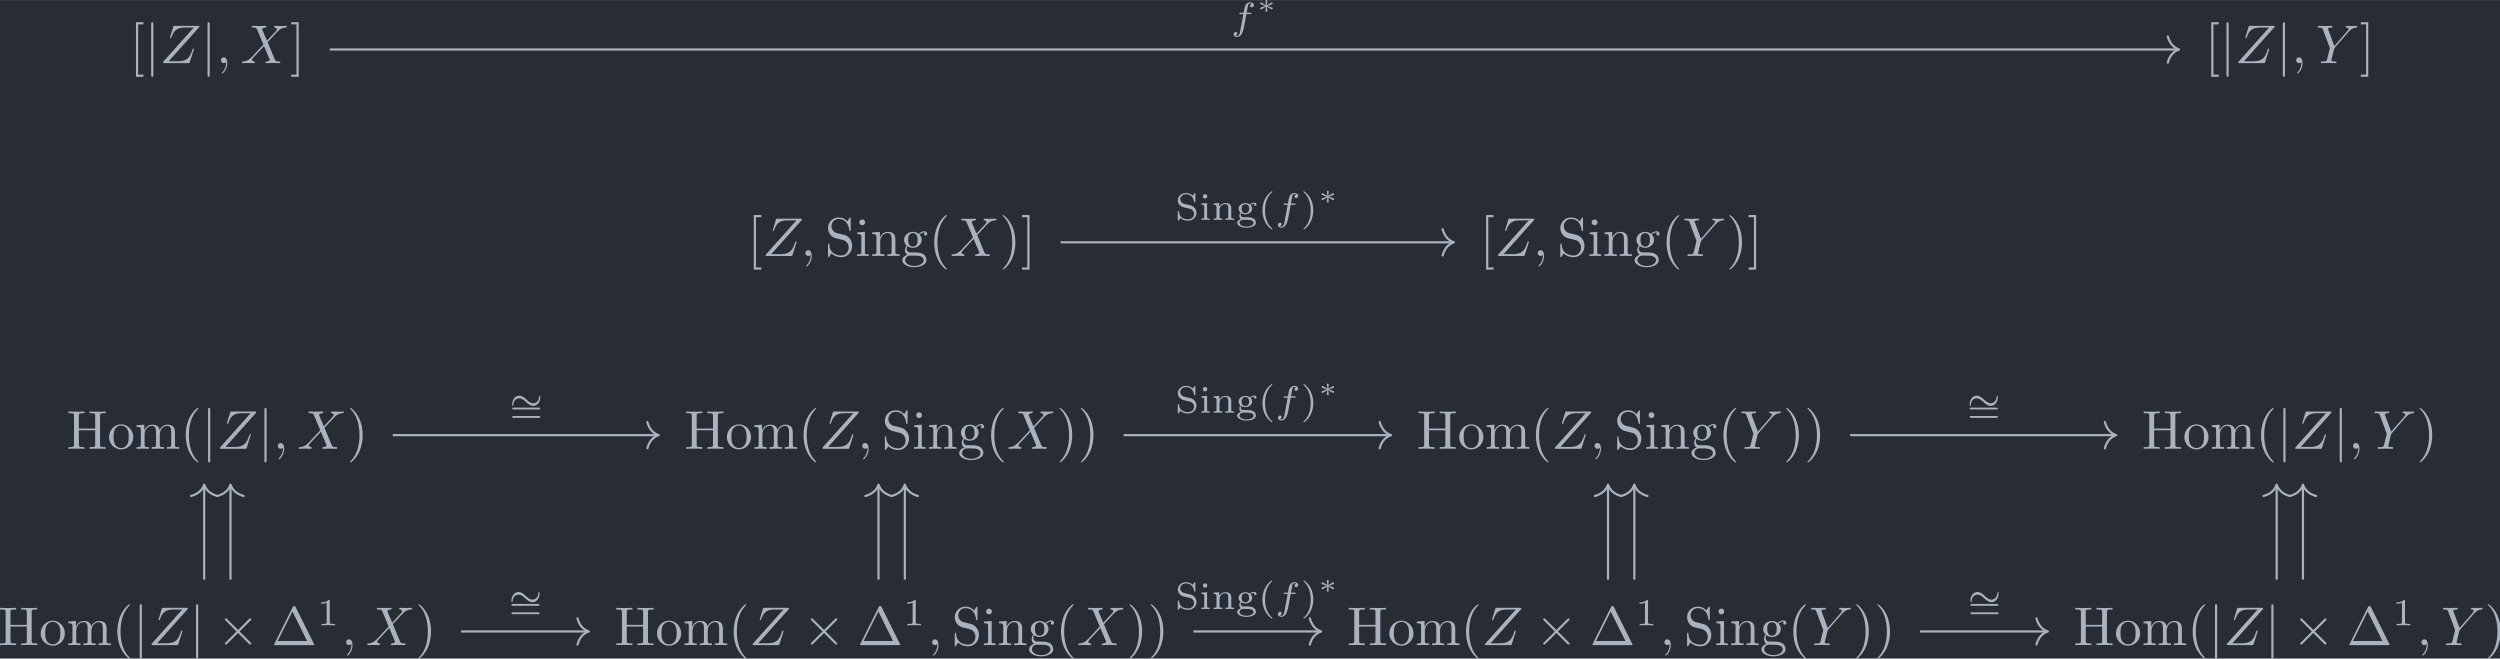 <?xml version='1.0' encoding='UTF-8'?>
<!-- This file was generated by dvisvgm 3.4.1 -->
<svg version='1.1' xmlns='http://www.w3.org/2000/svg' xmlns:xlink='http://www.w3.org/1999/xlink' width='531.848pt' height='140.103pt' viewBox='6.461 35.494 531.848 140.103'>
<defs>
<path id='g2-3' d='M1.918-1.375C1.928-1.474 2.007-2.112 2.007-2.157C2.007-2.247 1.933-2.316 1.833-2.316C1.729-2.316 1.659-2.237 1.659-2.162C1.659-2.112 1.733-1.479 1.748-1.375L.976-1.838C.927-1.868 .907-1.883 .862-1.883C.782-1.883 .692-1.808 .692-1.699C.692-1.619 .742-1.569 .797-1.549C1.071-1.44 1.355-1.34 1.634-1.245C1.355-1.141 .897-.976 .812-.941C.777-.927 .692-.897 .692-.787S.782-.603 .862-.603C.917-.603 1.071-.697 1.748-1.111C1.733-1.006 1.659-.374 1.659-.324C1.659-.249 1.729-.169 1.833-.169C1.933-.169 2.007-.239 2.007-.329C2.007-.374 1.928-1.011 1.918-1.111L2.705-.638C2.74-.618 2.76-.603 2.804-.603C2.884-.603 2.974-.677 2.974-.787C2.974-.867 2.924-.917 2.869-.936C2.595-1.046 2.311-1.146 2.032-1.24C2.311-1.345 2.77-1.509 2.854-1.544C2.889-1.559 2.974-1.589 2.974-1.699S2.884-1.883 2.804-1.883C2.76-1.883 2.74-1.868 2.69-1.838L1.918-1.375Z'/>
<path id='g4-102' d='M2.838-2.755H3.522C3.661-2.755 3.752-2.755 3.752-2.908C3.752-3.006 3.661-3.006 3.536-3.006H2.887C3.048-3.891 3.103-4.212 3.159-4.414C3.194-4.568 3.347-4.714 3.515-4.714C3.522-4.714 3.71-4.714 3.843-4.631C3.557-4.54 3.536-4.289 3.536-4.247C3.536-4.094 3.654-3.989 3.815-3.989C4.003-3.989 4.212-4.149 4.212-4.414C4.212-4.735 3.87-4.91 3.515-4.91C3.208-4.91 2.866-4.735 2.678-4.387C2.538-4.129 2.483-3.815 2.336-3.006H1.785C1.646-3.006 1.555-3.006 1.555-2.852C1.555-2.755 1.646-2.755 1.771-2.755H2.287C2.28-2.713 1.841-.202 1.674 .544C1.639 .697 1.52 1.227 1.186 1.227C1.179 1.227 1.011 1.227 .879 1.144C1.165 1.053 1.186 .802 1.186 .76C1.186 .607 1.067 .502 .907 .502C.718 .502 .509 .663 .509 .928C.509 1.241 .837 1.423 1.186 1.423C1.632 1.423 1.939 .962 2.022 .809C2.273 .342 2.434-.516 2.448-.6L2.838-2.755Z'/>
<path id='g6-40' d='M2.476-5.23C1.151-4.296 .802-2.817 .802-1.75C.802-.767 1.095 .76 2.476 1.736C2.532 1.736 2.615 1.736 2.615 1.653C2.615 1.611 2.594 1.597 2.545 1.548C1.618 .711 1.276-.474 1.276-1.743C1.276-3.626 1.995-4.547 2.566-5.063C2.594-5.091 2.615-5.112 2.615-5.147C2.615-5.23 2.532-5.23 2.476-5.23Z'/>
<path id='g6-41' d='M.628-5.23C.579-5.23 .495-5.23 .495-5.147C.495-5.112 .516-5.091 .558-5.042C1.158-4.491 1.827-3.55 1.827-1.75C1.827-.293 1.374 .809 .621 1.492C.502 1.611 .495 1.618 .495 1.653S.516 1.736 .586 1.736C.669 1.736 1.332 1.276 1.792 .404C2.099-.174 2.301-.928 2.301-1.743C2.301-2.727 2.008-4.254 .628-5.23Z'/>
<path id='g6-49' d='M2.336-4.435C2.336-4.624 2.322-4.631 2.127-4.631C1.681-4.191 1.046-4.184 .76-4.184V-3.933C.928-3.933 1.388-3.933 1.771-4.129V-.572C1.771-.342 1.771-.251 1.074-.251H.809V0C.934-.007 1.792-.028 2.05-.028C2.267-.028 3.145-.007 3.299 0V-.251H3.034C2.336-.251 2.336-.342 2.336-.572V-4.435Z'/>
<path id='g6-61' d='M5.356-2.343C5.461-2.343 5.621-2.343 5.621-2.518C5.621-2.685 5.454-2.685 5.363-2.685H.746C.656-2.685 .488-2.685 .488-2.518C.488-2.343 .649-2.343 .753-2.343H5.356ZM5.363-.809C5.454-.809 5.621-.809 5.621-.976C5.621-1.151 5.461-1.151 5.356-1.151H.753C.649-1.151 .488-1.151 .488-.976C.488-.809 .656-.809 .746-.809H5.363Z'/>
<path id='g6-83' d='M1.736-2.908C1.123-3.048 .934-3.487 .934-3.78C.934-4.24 1.36-4.679 1.995-4.679C2.936-4.679 3.34-4.052 3.452-3.32C3.466-3.215 3.473-3.18 3.578-3.18C3.696-3.18 3.696-3.229 3.696-3.361V-4.721C3.696-4.84 3.696-4.903 3.599-4.903C3.543-4.903 3.529-4.882 3.48-4.805L3.229-4.414C2.769-4.882 2.19-4.903 1.995-4.903C1.116-4.903 .488-4.275 .488-3.571C.488-3.18 .663-2.88 .914-2.643C1.193-2.371 1.423-2.322 2.176-2.155C2.81-2.015 2.95-1.988 3.152-1.792C3.313-1.632 3.459-1.409 3.459-1.095C3.459-.607 3.055-.112 2.385-.112C1.709-.112 .774-.377 .725-1.43C.718-1.541 .718-1.583 .607-1.583C.488-1.583 .488-1.534 .488-1.395V-.042C.488 .077 .488 .139 .586 .139C.642 .139 .656 .119 .697 .056C.76-.028 .9-.251 .955-.342C1.395 .042 1.932 .139 2.385 .139C3.306 .139 3.905-.551 3.905-1.29C3.905-1.918 3.466-2.511 2.769-2.671L1.736-2.908Z'/>
<path id='g6-103' d='M1.004-1.241C1.109-1.179 1.36-1.025 1.764-1.025C2.483-1.025 3.006-1.506 3.006-2.05C3.006-2.322 2.88-2.538 2.713-2.72C3.027-2.943 3.299-2.95 3.417-2.95C3.389-2.922 3.354-2.894 3.354-2.783C3.354-2.643 3.459-2.559 3.578-2.559C3.675-2.559 3.801-2.629 3.801-2.79S3.668-3.145 3.389-3.145C3.285-3.145 2.908-3.124 2.58-2.824C2.371-2.978 2.078-3.075 1.771-3.075C1.053-3.075 .53-2.594 .53-2.05C.53-1.778 .669-1.527 .865-1.346C.809-1.283 .656-1.053 .656-.781C.656-.69 .676-.363 .948-.16C.635-.056 .272 .174 .272 .537C.272 1.046 1.039 1.43 1.981 1.43C2.866 1.43 3.689 1.081 3.689 .523C3.689 .314 3.605-.063 3.222-.272C2.81-.488 2.399-.488 1.723-.488C1.569-.488 1.318-.488 1.262-.495C1.039-.544 .914-.753 .914-.955C.914-1.13 .962-1.186 1.004-1.241ZM1.771-1.234C1.088-1.234 1.088-1.904 1.088-2.05C1.088-2.162 1.088-2.441 1.227-2.622C1.325-2.741 1.513-2.866 1.764-2.866C2.448-2.866 2.448-2.197 2.448-2.05C2.448-1.939 2.448-1.66 2.308-1.478C2.211-1.36 2.022-1.234 1.771-1.234ZM1.771-.021C2.392-.021 3.264-.021 3.264 .53C3.264 .9 2.713 1.22 1.981 1.22S.697 .893 .697 .53C.697 .286 .921-.014 1.367-.021H1.771Z'/>
<path id='g6-105' d='M1.471-4.303C1.471-4.505 1.304-4.7 1.067-4.7C.858-4.7 .669-4.533 .669-4.303C.669-4.052 .872-3.898 1.067-3.898C1.29-3.898 1.471-4.073 1.471-4.303ZM.411-2.999V-2.748C.851-2.748 .914-2.706 .914-2.364V-.551C.914-.251 .844-.251 .391-.251V0C.404 0 .893-.028 1.172-.028C1.416-.028 1.667-.021 1.911 0V-.251C1.506-.251 1.437-.251 1.437-.544V-3.075L.411-2.999Z'/>
<path id='g6-110' d='M3.592-2.113C3.592-2.72 3.292-3.075 2.545-3.075C1.974-3.075 1.604-2.762 1.409-2.399H1.402V-3.075L.377-2.999V-2.748C.844-2.748 .9-2.699 .9-2.357V-.551C.9-.251 .83-.251 .377-.251V0C.391 0 .879-.028 1.172-.028C1.43-.028 1.911-.007 1.974 0V-.251C1.52-.251 1.451-.251 1.451-.551V-1.806C1.451-2.538 2.029-2.88 2.49-2.88C2.978-2.88 3.041-2.497 3.041-2.141V-.551C3.041-.251 2.971-.251 2.518-.251V0C2.532 0 3.02-.028 3.313-.028C3.571-.028 4.052-.007 4.115 0V-.251C3.661-.251 3.592-.251 3.592-.551V-2.113Z'/>
<path id='g3-59' d='M2.022-.01C2.022-.667 1.773-1.056 1.385-1.056C1.056-1.056 .857-.807 .857-.528C.857-.259 1.056 0 1.385 0C1.504 0 1.634-.04 1.733-.13C1.763-.149 1.773-.159 1.783-.159S1.803-.149 1.803-.01C1.803 .727 1.455 1.325 1.126 1.654C1.016 1.763 1.016 1.783 1.016 1.813C1.016 1.883 1.066 1.923 1.116 1.923C1.225 1.923 2.022 1.156 2.022-.01Z'/>
<path id='g3-88' d='M4.832-4.095L3.995-6.077C3.965-6.157 3.945-6.197 3.945-6.207C3.945-6.267 4.115-6.456 4.533-6.496C4.633-6.506 4.732-6.516 4.732-6.685C4.732-6.804 4.613-6.804 4.583-6.804C4.174-6.804 3.746-6.775 3.328-6.775C3.078-6.775 2.461-6.804 2.212-6.804C2.152-6.804 2.032-6.804 2.032-6.605C2.032-6.496 2.132-6.496 2.262-6.496C2.859-6.496 2.919-6.396 3.009-6.177L4.184-3.397L2.082-1.136L1.953-1.026C1.465-.498 .996-.339 .488-.309C.359-.299 .269-.299 .269-.11C.269-.1 .269 0 .399 0C.697 0 1.026-.03 1.335-.03C1.704-.03 2.092 0 2.451 0C2.511 0 2.63 0 2.63-.199C2.63-.299 2.531-.309 2.511-.309C2.421-.319 2.112-.339 2.112-.618C2.112-.777 2.262-.936 2.381-1.066L3.397-2.142L4.294-3.118L5.3-.737C5.34-.628 5.35-.618 5.35-.598C5.35-.518 5.161-.349 4.772-.309C4.663-.299 4.573-.289 4.573-.12C4.573 0 4.682 0 4.722 0C5.001 0 5.699-.03 5.978-.03C6.227-.03 6.834 0 7.083 0C7.153 0 7.273 0 7.273-.189C7.273-.309 7.173-.309 7.093-.309C6.426-.319 6.406-.349 6.237-.747C5.848-1.674 5.181-3.228 4.951-3.826C5.629-4.523 6.675-5.709 6.994-5.988C7.283-6.227 7.661-6.466 8.259-6.496C8.389-6.506 8.478-6.506 8.478-6.695C8.478-6.705 8.478-6.804 8.349-6.804C8.05-6.804 7.721-6.775 7.412-6.775C7.044-6.775 6.665-6.804 6.306-6.804C6.247-6.804 6.117-6.804 6.117-6.605C6.117-6.535 6.167-6.506 6.237-6.496C6.326-6.486 6.635-6.466 6.635-6.187C6.635-6.047 6.526-5.918 6.446-5.828L4.832-4.095Z'/>
<path id='g3-89' d='M5.948-5.669L6.087-5.808C6.386-6.107 6.715-6.446 7.392-6.496C7.502-6.506 7.592-6.506 7.592-6.685C7.592-6.765 7.542-6.804 7.462-6.804C7.203-6.804 6.914-6.775 6.645-6.775C6.316-6.775 5.968-6.804 5.649-6.804C5.589-6.804 5.46-6.804 5.46-6.615C5.46-6.506 5.559-6.496 5.609-6.496C5.679-6.496 5.968-6.476 5.968-6.267C5.968-6.097 5.738-5.838 5.699-5.788L3.387-3.128L2.291-6.087C2.232-6.227 2.232-6.247 2.232-6.257C2.232-6.496 2.72-6.496 2.819-6.496C2.959-6.496 3.059-6.496 3.059-6.695C3.059-6.804 2.939-6.804 2.909-6.804C2.63-6.804 1.933-6.775 1.654-6.775C1.405-6.775 .787-6.804 .538-6.804C.478-6.804 .349-6.804 .349-6.605C.349-6.496 .448-6.496 .578-6.496C1.176-6.496 1.215-6.406 1.305-6.157L2.531-2.879C2.54-2.849 2.57-2.74 2.57-2.71S2.172-1.076 2.122-.897C1.993-.349 1.983-.319 1.186-.309C.996-.309 .917-.309 .917-.11C.917 0 1.036 0 1.056 0C1.335 0 2.032-.03 2.311-.03S3.308 0 3.587 0C3.656 0 3.776 0 3.776-.199C3.776-.309 3.686-.309 3.497-.309C3.477-.309 3.288-.309 3.118-.329C2.909-.349 2.849-.369 2.849-.488C2.849-.558 2.939-.907 2.989-1.116L3.337-2.521C3.387-2.71 3.397-2.74 3.477-2.829L5.948-5.669Z'/>
<path id='g3-90' d='M7.173-6.565C7.183-6.605 7.203-6.655 7.203-6.715C7.203-6.804 7.153-6.804 6.954-6.804H2.75C2.511-6.804 2.501-6.795 2.441-6.605L1.893-4.812C1.873-4.762 1.863-4.692 1.863-4.672C1.863-4.663 1.863-4.563 1.983-4.563C2.072-4.563 2.092-4.633 2.112-4.663C2.491-5.838 3.009-6.496 4.563-6.496H6.187L.618-.269C.618-.259 .578-.12 .578-.09C.578 0 .648 0 .827 0H5.161C5.4 0 5.41-.01 5.469-.199L6.177-2.401C6.187-2.441 6.217-2.511 6.217-2.55C6.217-2.6 6.177-2.66 6.087-2.66S5.988-2.62 5.918-2.411C5.479-1.056 5.001-.339 3.308-.339H1.604L7.173-6.565Z'/>
<path id='g1-24' d='M5.684-2.399C5.684-2.664 5.586-2.671 5.565-2.671C5.461-2.671 5.447-2.476 5.447-2.385C5.419-1.876 5.042-1.29 4.394-1.29C3.898-1.29 3.543-1.618 3.159-1.967C2.79-2.301 2.371-2.678 1.827-2.678C1.032-2.678 .537-1.862 .537-1.088C.537-.823 .635-.816 .656-.816C.76-.816 .767-.997 .774-1.102C.802-1.611 1.172-2.197 1.827-2.197C2.322-2.197 2.678-1.869 3.062-1.52C3.431-1.186 3.85-.809 4.394-.809C5.189-.809 5.684-1.625 5.684-2.399Z'/>
<path id='g0-2' d='M3.875-2.77L1.883-4.752C1.763-4.872 1.743-4.892 1.664-4.892C1.564-4.892 1.465-4.802 1.465-4.692C1.465-4.623 1.484-4.603 1.594-4.493L3.587-2.491L1.594-.488C1.484-.379 1.465-.359 1.465-.289C1.465-.179 1.564-.09 1.664-.09C1.743-.09 1.763-.11 1.883-.229L3.866-2.212L5.928-.149C5.948-.139 6.017-.09 6.077-.09C6.197-.09 6.276-.179 6.276-.289C6.276-.309 6.276-.349 6.247-.399C6.237-.418 4.653-1.983 4.154-2.491L5.978-4.314C6.027-4.374 6.177-4.503 6.227-4.563C6.237-4.583 6.276-4.623 6.276-4.692C6.276-4.802 6.197-4.892 6.077-4.892C5.998-4.892 5.958-4.852 5.848-4.742L3.875-2.77Z'/>
<path id='g0-106' d='M1.584-7.113C1.584-7.293 1.584-7.472 1.385-7.472S1.186-7.293 1.186-7.113V2.132C1.186 2.311 1.186 2.491 1.385 2.491S1.584 2.311 1.584 2.132V-7.113Z'/>
<path id='g5-1' d='M4.403-6.954C4.334-7.083 4.314-7.133 4.144-7.133S3.955-7.083 3.885-6.954L.518-.199C.468-.11 .468-.09 .468-.08C.468 0 .528 0 .687 0H7.601C7.761 0 7.821 0 7.821-.08C7.821-.09 7.821-.11 7.771-.199L4.403-6.954ZM3.826-6.137L6.506-.757H1.136L3.826-6.137Z'/>
<path id='g5-40' d='M3.298 2.391C3.298 2.361 3.298 2.341 3.128 2.172C1.883 .917 1.564-.966 1.564-2.491C1.564-4.224 1.943-5.958 3.168-7.203C3.298-7.323 3.298-7.342 3.298-7.372C3.298-7.442 3.258-7.472 3.198-7.472C3.098-7.472 2.202-6.795 1.614-5.529C1.106-4.433 .986-3.328 .986-2.491C.986-1.714 1.096-.508 1.644 .618C2.242 1.843 3.098 2.491 3.198 2.491C3.258 2.491 3.298 2.461 3.298 2.391Z'/>
<path id='g5-41' d='M2.879-2.491C2.879-3.268 2.77-4.473 2.222-5.599C1.624-6.824 .767-7.472 .667-7.472C.608-7.472 .568-7.432 .568-7.372C.568-7.342 .568-7.323 .757-7.143C1.733-6.157 2.301-4.573 2.301-2.491C2.301-.787 1.933 .966 .697 2.222C.568 2.341 .568 2.361 .568 2.391C.568 2.451 .608 2.491 .667 2.491C.767 2.491 1.664 1.813 2.252 .548C2.76-.548 2.879-1.654 2.879-2.491Z'/>
<path id='g5-72' d='M6.107-6.027C6.107-6.386 6.127-6.496 6.894-6.496H7.133V-6.804C6.785-6.775 6.047-6.775 5.669-6.775S4.543-6.775 4.194-6.804V-6.496H4.433C5.2-6.496 5.22-6.386 5.22-6.027V-3.696H2.242V-6.027C2.242-6.386 2.262-6.496 3.029-6.496H3.268V-6.804C2.919-6.775 2.182-6.775 1.803-6.775S.677-6.775 .329-6.804V-6.496H.568C1.335-6.496 1.355-6.386 1.355-6.027V-.777C1.355-.418 1.335-.309 .568-.309H.329V0C.677-.03 1.415-.03 1.793-.03S2.919-.03 3.268 0V-.309H3.029C2.262-.309 2.242-.418 2.242-.777V-3.387H5.22V-.777C5.22-.418 5.2-.309 4.433-.309H4.194V0C4.543-.03 5.28-.03 5.659-.03S6.785-.03 7.133 0V-.309H6.894C6.127-.309 6.107-.418 6.107-.777V-6.027Z'/>
<path id='g5-83' d='M3.477-3.866L2.202-4.174C1.584-4.324 1.196-4.862 1.196-5.44C1.196-6.137 1.733-6.745 2.511-6.745C4.174-6.745 4.394-5.111 4.453-4.663C4.463-4.603 4.463-4.543 4.573-4.543C4.702-4.543 4.702-4.593 4.702-4.782V-6.785C4.702-6.954 4.702-7.024 4.593-7.024C4.523-7.024 4.513-7.014 4.443-6.894L4.095-6.326C3.796-6.615 3.387-7.024 2.501-7.024C1.395-7.024 .558-6.147 .558-5.091C.558-4.264 1.086-3.537 1.863-3.268C1.973-3.228 2.481-3.108 3.178-2.939C3.447-2.869 3.746-2.8 4.025-2.431C4.234-2.172 4.334-1.843 4.334-1.514C4.334-.807 3.836-.09 2.999-.09C2.71-.09 1.953-.139 1.425-.628C.847-1.166 .817-1.803 .807-2.162C.797-2.262 .717-2.262 .687-2.262C.558-2.262 .558-2.192 .558-2.012V-.02C.558 .149 .558 .219 .667 .219C.737 .219 .747 .199 .817 .09C.817 .08 .847 .05 1.176-.478C1.484-.139 2.122 .219 3.009 .219C4.174 .219 4.971-.757 4.971-1.853C4.971-2.849 4.314-3.666 3.477-3.866Z'/>
<path id='g5-91' d='M2.54 2.491V2.092H1.574V-7.073H2.54V-7.472H1.176V2.491H2.54Z'/>
<path id='g5-93' d='M1.584-7.472H.219V-7.073H1.186V2.092H.219V2.491H1.584V-7.472Z'/>
<path id='g5-103' d='M2.212-1.714C1.345-1.714 1.345-2.71 1.345-2.939C1.345-3.208 1.355-3.527 1.504-3.776C1.584-3.895 1.813-4.174 2.212-4.174C3.078-4.174 3.078-3.178 3.078-2.949C3.078-2.68 3.068-2.361 2.919-2.112C2.839-1.993 2.61-1.714 2.212-1.714ZM1.056-1.325C1.056-1.365 1.056-1.594 1.225-1.793C1.614-1.514 2.022-1.484 2.212-1.484C3.138-1.484 3.826-2.172 3.826-2.939C3.826-3.308 3.666-3.676 3.417-3.905C3.776-4.244 4.134-4.294 4.314-4.294C4.334-4.294 4.384-4.294 4.413-4.284C4.304-4.244 4.254-4.134 4.254-4.015C4.254-3.846 4.384-3.726 4.543-3.726C4.643-3.726 4.832-3.796 4.832-4.025C4.832-4.194 4.712-4.513 4.324-4.513C4.125-4.513 3.686-4.453 3.268-4.045C2.849-4.374 2.431-4.403 2.212-4.403C1.285-4.403 .598-3.716 .598-2.949C.598-2.511 .817-2.132 1.066-1.923C.936-1.773 .757-1.445 .757-1.096C.757-.787 .887-.408 1.196-.209C.598-.04 .279 .389 .279 .787C.279 1.504 1.265 2.052 2.481 2.052C3.656 2.052 4.692 1.544 4.692 .767C4.692 .418 4.553-.09 4.045-.369C3.517-.648 2.939-.648 2.331-.648C2.082-.648 1.654-.648 1.584-.658C1.265-.697 1.056-1.006 1.056-1.325ZM2.491 1.823C1.484 1.823 .797 1.315 .797 .787C.797 .329 1.176-.04 1.614-.07H2.202C3.059-.07 4.174-.07 4.174 .787C4.174 1.325 3.467 1.823 2.491 1.823Z'/>
<path id='g5-105' d='M1.763-4.403L.369-4.294V-3.985C1.016-3.985 1.106-3.925 1.106-3.437V-.757C1.106-.309 .996-.309 .329-.309V0C.648-.01 1.186-.03 1.425-.03C1.773-.03 2.122-.01 2.461 0V-.309C1.803-.309 1.763-.359 1.763-.747V-4.403ZM1.803-6.137C1.803-6.456 1.554-6.665 1.275-6.665C.966-6.665 .747-6.396 .747-6.137C.747-5.868 .966-5.609 1.275-5.609C1.554-5.609 1.803-5.818 1.803-6.137Z'/>
<path id='g5-109' d='M1.096-3.427V-.757C1.096-.309 .986-.309 .319-.309V0C.667-.01 1.176-.03 1.445-.03C1.704-.03 2.222-.01 2.56 0V-.309C1.893-.309 1.783-.309 1.783-.757V-2.59C1.783-3.626 2.491-4.184 3.128-4.184C3.756-4.184 3.866-3.646 3.866-3.078V-.757C3.866-.309 3.756-.309 3.088-.309V0C3.437-.01 3.945-.03 4.214-.03C4.473-.03 4.991-.01 5.33 0V-.309C4.663-.309 4.553-.309 4.553-.757V-2.59C4.553-3.626 5.26-4.184 5.898-4.184C6.526-4.184 6.635-3.646 6.635-3.078V-.757C6.635-.309 6.526-.309 5.858-.309V0C6.207-.01 6.715-.03 6.984-.03C7.243-.03 7.761-.01 8.1 0V-.309C7.582-.309 7.333-.309 7.323-.608V-2.511C7.323-3.367 7.323-3.676 7.014-4.035C6.874-4.204 6.545-4.403 5.968-4.403C5.131-4.403 4.692-3.806 4.523-3.427C4.384-4.294 3.646-4.403 3.198-4.403C2.471-4.403 2.002-3.975 1.724-3.357V-4.403L.319-4.294V-3.985C1.016-3.985 1.096-3.915 1.096-3.427Z'/>
<path id='g5-110' d='M1.096-3.427V-.757C1.096-.309 .986-.309 .319-.309V0C.667-.01 1.176-.03 1.445-.03C1.704-.03 2.222-.01 2.56 0V-.309C1.893-.309 1.783-.309 1.783-.757V-2.59C1.783-3.626 2.491-4.184 3.128-4.184C3.756-4.184 3.866-3.646 3.866-3.078V-.757C3.866-.309 3.756-.309 3.088-.309V0C3.437-.01 3.945-.03 4.214-.03C4.473-.03 4.991-.01 5.33 0V-.309C4.812-.309 4.563-.309 4.553-.608V-2.511C4.553-3.367 4.553-3.676 4.244-4.035C4.105-4.204 3.776-4.403 3.198-4.403C2.471-4.403 2.002-3.975 1.724-3.357V-4.403L.319-4.294V-3.985C1.016-3.985 1.096-3.915 1.096-3.427Z'/>
<path id='g5-111' d='M4.692-2.132C4.692-3.407 3.696-4.463 2.491-4.463C1.245-4.463 .279-3.377 .279-2.132C.279-.847 1.315 .11 2.481 .11C3.686 .11 4.692-.867 4.692-2.132ZM2.491-.139C2.062-.139 1.624-.349 1.355-.807C1.106-1.245 1.106-1.853 1.106-2.212C1.106-2.6 1.106-3.138 1.345-3.577C1.614-4.035 2.082-4.244 2.481-4.244C2.919-4.244 3.347-4.025 3.606-3.597S3.866-2.59 3.866-2.212C3.866-1.853 3.866-1.315 3.646-.877C3.427-.428 2.989-.139 2.491-.139Z'/>
</defs>
<g id='page1' transform='matrix(1.166 0 0 1.166 0 0)'>
<rect x='5.543' y='30.448' width='456.242' height='120.187' fill='#282c34'/>
<g fill='#abb2bf' transform='matrix(1 0 0 1 -249.098 70.683)'>
<use x='278.271' y='-28.72' xlink:href='#g5-91'/>
<use x='281.038' y='-28.72' xlink:href='#g0-106'/>
<use x='283.805' y='-28.72' xlink:href='#g3-90'/>
<use x='291.319' y='-28.72' xlink:href='#g0-106'/>
<use x='294.086' y='-28.72' xlink:href='#g3-59'/>
<use x='298.514' y='-28.72' xlink:href='#g3-88'/>
<use x='307.55' y='-28.72' xlink:href='#g5-93'/>
</g>
<g fill='#abb2bf' transform='matrix(1 0 0 1 -248.579 70.683)'>
<use x='656.391' y='-28.72' xlink:href='#g5-91'/>
<use x='659.159' y='-28.72' xlink:href='#g0-106'/>
<use x='661.926' y='-28.72' xlink:href='#g3-90'/>
<use x='669.44' y='-28.72' xlink:href='#g0-106'/>
<use x='672.207' y='-28.72' xlink:href='#g3-59'/>
<use x='676.635' y='-28.72' xlink:href='#g3-89'/>
<use x='684.633' y='-28.72' xlink:href='#g5-93'/>
</g>
<g fill='#abb2bf' transform='matrix(1 0 0 1 -259.406 70.682)'>
<use x='401.301' y='6.462' xlink:href='#g5-91'/>
<use x='404.069' y='6.462' xlink:href='#g3-90'/>
<use x='411.029' y='6.462' xlink:href='#g3-59'/>
<use x='415.456' y='6.462' xlink:href='#g5-83'/>
<use x='420.991' y='6.462' xlink:href='#g5-105'/>
<use x='423.759' y='6.462' xlink:href='#g5-110'/>
<use x='429.294' y='6.462' xlink:href='#g5-103'/>
<use x='434.413' y='6.462' xlink:href='#g5-40'/>
<use x='438.288' y='6.462' xlink:href='#g3-88'/>
<use x='447.323' y='6.462' xlink:href='#g5-41'/>
<use x='451.198' y='6.462' xlink:href='#g5-93'/>
</g>
<g fill='#abb2bf' transform='matrix(1 0 0 1 -258.888 70.682)'>
<use x='534.398' y='6.462' xlink:href='#g5-91'/>
<use x='537.166' y='6.462' xlink:href='#g3-90'/>
<use x='544.126' y='6.462' xlink:href='#g3-59'/>
<use x='548.554' y='6.462' xlink:href='#g5-83'/>
<use x='554.088' y='6.462' xlink:href='#g5-105'/>
<use x='556.856' y='6.462' xlink:href='#g5-110'/>
<use x='562.391' y='6.462' xlink:href='#g5-103'/>
<use x='567.51' y='6.462' xlink:href='#g5-40'/>
<use x='571.385' y='6.462' xlink:href='#g3-89'/>
<use x='579.382' y='6.462' xlink:href='#g5-41'/>
<use x='583.257' y='6.462' xlink:href='#g5-93'/>
</g>
<g fill='#abb2bf' transform='matrix(1 0 0 1 -260.583 70.682)'>
<use x='278.271' y='41.643' xlink:href='#g5-72'/>
<use x='285.743' y='41.643' xlink:href='#g5-111'/>
<use x='290.724' y='41.643' xlink:href='#g5-109'/>
<use x='299.026' y='41.643' xlink:href='#g5-40'/>
<use x='302.901' y='41.643' xlink:href='#g0-106'/>
<use x='305.668' y='41.643' xlink:href='#g3-90'/>
<use x='313.181' y='41.643' xlink:href='#g0-106'/>
<use x='315.949' y='41.643' xlink:href='#g3-59'/>
<use x='320.377' y='41.643' xlink:href='#g3-88'/>
<use x='329.412' y='41.643' xlink:href='#g5-41'/>
</g>
<g fill='#abb2bf' transform='matrix(1 0 0 1 -270.891 70.682)'>
<use x='401.301' y='41.643' xlink:href='#g5-72'/>
<use x='408.773' y='41.643' xlink:href='#g5-111'/>
<use x='413.755' y='41.643' xlink:href='#g5-109'/>
<use x='422.057' y='41.643' xlink:href='#g5-40'/>
<use x='425.931' y='41.643' xlink:href='#g3-90'/>
<use x='432.891' y='41.643' xlink:href='#g3-59'/>
<use x='437.319' y='41.643' xlink:href='#g5-83'/>
<use x='442.854' y='41.643' xlink:href='#g5-105'/>
<use x='445.621' y='41.643' xlink:href='#g5-110'/>
<use x='451.156' y='41.643' xlink:href='#g5-103'/>
<use x='456.276' y='41.643' xlink:href='#g5-40'/>
<use x='460.15' y='41.643' xlink:href='#g3-88'/>
<use x='469.186' y='41.643' xlink:href='#g5-41'/>
<use x='473.06' y='41.643' xlink:href='#g5-41'/>
</g>
<g fill='#abb2bf' transform='matrix(1 0 0 1 -270.372 70.682)'>
<use x='534.398' y='41.643' xlink:href='#g5-72'/>
<use x='541.87' y='41.643' xlink:href='#g5-111'/>
<use x='546.852' y='41.643' xlink:href='#g5-109'/>
<use x='555.154' y='41.643' xlink:href='#g5-40'/>
<use x='559.028' y='41.643' xlink:href='#g3-90'/>
<use x='565.988' y='41.643' xlink:href='#g3-59'/>
<use x='570.416' y='41.643' xlink:href='#g5-83'/>
<use x='575.951' y='41.643' xlink:href='#g5-105'/>
<use x='578.718' y='41.643' xlink:href='#g5-110'/>
<use x='584.253' y='41.643' xlink:href='#g5-103'/>
<use x='589.373' y='41.643' xlink:href='#g5-40'/>
<use x='593.247' y='41.643' xlink:href='#g3-89'/>
<use x='601.245' y='41.643' xlink:href='#g5-41'/>
<use x='605.119' y='41.643' xlink:href='#g5-41'/>
</g>
<g fill='#abb2bf' transform='matrix(1 0 0 1 -260.064 70.682)'>
<use x='656.391' y='41.643' xlink:href='#g5-72'/>
<use x='663.863' y='41.643' xlink:href='#g5-111'/>
<use x='668.845' y='41.643' xlink:href='#g5-109'/>
<use x='677.147' y='41.643' xlink:href='#g5-40'/>
<use x='681.021' y='41.643' xlink:href='#g0-106'/>
<use x='683.789' y='41.643' xlink:href='#g3-90'/>
<use x='691.302' y='41.643' xlink:href='#g0-106'/>
<use x='694.069' y='41.643' xlink:href='#g3-59'/>
<use x='698.497' y='41.643' xlink:href='#g3-89'/>
<use x='706.495' y='41.643' xlink:href='#g5-41'/>
</g>
<g fill='#abb2bf' transform='matrix(1 0 0 1 -273.057 70.682)'>
<use x='278.271' y='77.462' xlink:href='#g5-72'/>
<use x='285.743' y='77.462' xlink:href='#g5-111'/>
<use x='290.724' y='77.462' xlink:href='#g5-109'/>
<use x='299.026' y='77.462' xlink:href='#g5-40'/>
<use x='302.901' y='77.462' xlink:href='#g0-106'/>
<use x='305.668' y='77.462' xlink:href='#g3-90'/>
<use x='313.181' y='77.462' xlink:href='#g0-106'/>
<use x='318.163' y='77.462' xlink:href='#g0-2'/>
<use x='328.125' y='77.462' xlink:href='#g5-1'/>
<use x='336.428' y='73.847' xlink:href='#g6-49'/>
<use x='340.897' y='77.462' xlink:href='#g3-59'/>
<use x='345.325' y='77.462' xlink:href='#g3-88'/>
<use x='354.36' y='77.462' xlink:href='#g5-41'/>
</g>
<g fill='#abb2bf' transform='matrix(1 0 0 1 -283.642 70.682)'>
<use x='401.301' y='77.462' xlink:href='#g5-72'/>
<use x='408.773' y='77.462' xlink:href='#g5-111'/>
<use x='413.755' y='77.462' xlink:href='#g5-109'/>
<use x='422.057' y='77.462' xlink:href='#g5-40'/>
<use x='425.931' y='77.462' xlink:href='#g3-90'/>
<use x='435.659' y='77.462' xlink:href='#g0-2'/>
<use x='445.621' y='77.462' xlink:href='#g5-1'/>
<use x='453.923' y='73.847' xlink:href='#g6-49'/>
<use x='458.393' y='77.462' xlink:href='#g3-59'/>
<use x='462.821' y='77.462' xlink:href='#g5-83'/>
<use x='468.355' y='77.462' xlink:href='#g5-105'/>
<use x='471.123' y='77.462' xlink:href='#g5-110'/>
<use x='476.658' y='77.462' xlink:href='#g5-103'/>
<use x='481.777' y='77.462' xlink:href='#g5-40'/>
<use x='485.652' y='77.462' xlink:href='#g3-88'/>
<use x='494.687' y='77.462' xlink:href='#g5-41'/>
<use x='498.562' y='77.462' xlink:href='#g5-41'/>
</g>
<g fill='#abb2bf' transform='matrix(1 0 0 1 -283.123 70.682)'>
<use x='534.398' y='77.462' xlink:href='#g5-72'/>
<use x='541.87' y='77.462' xlink:href='#g5-111'/>
<use x='546.852' y='77.462' xlink:href='#g5-109'/>
<use x='555.154' y='77.462' xlink:href='#g5-40'/>
<use x='559.028' y='77.462' xlink:href='#g3-90'/>
<use x='568.756' y='77.462' xlink:href='#g0-2'/>
<use x='578.718' y='77.462' xlink:href='#g5-1'/>
<use x='587.02' y='73.847' xlink:href='#g6-49'/>
<use x='591.49' y='77.462' xlink:href='#g3-59'/>
<use x='595.918' y='77.462' xlink:href='#g5-83'/>
<use x='601.452' y='77.462' xlink:href='#g5-105'/>
<use x='604.22' y='77.462' xlink:href='#g5-110'/>
<use x='609.755' y='77.462' xlink:href='#g5-103'/>
<use x='614.874' y='77.462' xlink:href='#g5-40'/>
<use x='618.749' y='77.462' xlink:href='#g3-89'/>
<use x='626.747' y='77.462' xlink:href='#g5-41'/>
<use x='630.621' y='77.462' xlink:href='#g5-41'/>
</g>
<g fill='#abb2bf' transform='matrix(1 0 0 1 -272.538 70.682)'>
<use x='656.391' y='77.462' xlink:href='#g5-72'/>
<use x='663.863' y='77.462' xlink:href='#g5-111'/>
<use x='668.845' y='77.462' xlink:href='#g5-109'/>
<use x='677.147' y='77.462' xlink:href='#g5-40'/>
<use x='681.021' y='77.462' xlink:href='#g0-106'/>
<use x='683.789' y='77.462' xlink:href='#g3-90'/>
<use x='691.302' y='77.462' xlink:href='#g0-106'/>
<use x='696.283' y='77.462' xlink:href='#g0-2'/>
<use x='706.246' y='77.462' xlink:href='#g5-1'/>
<use x='714.548' y='73.847' xlink:href='#g6-49'/>
<use x='719.018' y='77.462' xlink:href='#g3-59'/>
<use x='723.445' y='77.462' xlink:href='#g3-89'/>
<use x='731.443' y='77.462' xlink:href='#g5-41'/>
</g>
<path d='M65.707 39.469H402.93' stroke='#abb2bf' fill='none' stroke-width='.398' stroke-miterlimit='10'/>
<path d='M401.059 37.078C401.438 38.516 402.282 39.191 403.129 39.469C402.282 39.75 401.438 40.426 401.059 41.859' stroke='#abb2bf' fill='none' stroke-width='.398' stroke-miterlimit='10' stroke-linecap='round' stroke-linejoin='round'/>
<g fill='#abb2bf' transform='matrix(1 0 0 1 -3.897 -65.755)'>
<use x='234' y='101.526' xlink:href='#g4-102'/>
<use x='238.667' y='98.52' xlink:href='#g2-3'/>
</g>
<path d='M199.047 74.652H270.629' stroke='#abb2bf' fill='none' stroke-width='.398' stroke-miterlimit='10'/>
<path d='M268.753 72.262C269.132 73.695 269.976 74.371 270.828 74.652C269.976 74.93 269.132 75.609 268.753 77.043' stroke='#abb2bf' fill='none' stroke-width='.398' stroke-miterlimit='10' stroke-linecap='round' stroke-linejoin='round'/>
<g fill='#abb2bf' transform='matrix(1 0 0 1 -14.059 -30.961)'>
<use x='234' y='101.526' xlink:href='#g6-83'/>
<use x='238.4' y='101.526' xlink:href='#g6-105'/>
<use x='240.656' y='101.526' xlink:href='#g6-110'/>
<use x='245.056' y='101.526' xlink:href='#g6-103'/>
<use x='249.134' y='101.526' xlink:href='#g6-40'/>
<use x='252.248' y='101.526' xlink:href='#g4-102'/>
<use x='256.914' y='101.526' xlink:href='#g6-41'/>
<use x='260.028' y='98.52' xlink:href='#g2-3'/>
</g>
<path d='M77.191 109.832H125.527' stroke='#abb2bf' fill='none' stroke-width='.398' stroke-miterlimit='10'/>
<path d='M123.652 107.442C124.031 108.879 124.875 109.555 125.727 109.832C124.875 110.113 124.031 110.789 123.652 112.227' stroke='#abb2bf' fill='none' stroke-width='.398' stroke-miterlimit='10' stroke-linecap='round' stroke-linejoin='round'/>
<g fill='#abb2bf' transform='matrix(1 0 0 1 -135.555 5.466)'>
<use x='234' y='99.844' xlink:href='#g1-24'/>
<use x='234.056' y='102.024' xlink:href='#g6-61'/>
</g>
<path d='M210.535 109.832H259.144' stroke='#abb2bf' fill='none' stroke-width='.398' stroke-miterlimit='10'/>
<path d='M257.27 107.442C257.649 108.879 258.493 109.555 259.344 109.832C258.493 110.113 257.649 110.789 257.27 112.227' stroke='#abb2bf' fill='none' stroke-width='.398' stroke-miterlimit='10' stroke-linecap='round' stroke-linejoin='round'/>
<g fill='#abb2bf' transform='matrix(1 0 0 1 -14.059 4.221)'>
<use x='234' y='101.526' xlink:href='#g6-83'/>
<use x='238.4' y='101.526' xlink:href='#g6-105'/>
<use x='240.656' y='101.526' xlink:href='#g6-110'/>
<use x='245.056' y='101.526' xlink:href='#g6-103'/>
<use x='249.134' y='101.526' xlink:href='#g6-40'/>
<use x='252.248' y='101.526' xlink:href='#g4-102'/>
<use x='256.914' y='101.526' xlink:href='#g6-41'/>
<use x='260.028' y='98.52' xlink:href='#g2-3'/>
</g>
<path d='M343.113 109.832H391.445' stroke='#abb2bf' fill='none' stroke-width='.398' stroke-miterlimit='10'/>
<path d='M389.574 107.442C389.953 108.879 390.797 109.555 391.645 109.832C390.797 110.113 389.953 110.789 389.574 112.227' stroke='#abb2bf' fill='none' stroke-width='.398' stroke-miterlimit='10' stroke-linecap='round' stroke-linejoin='round'/>
<g fill='#abb2bf' transform='matrix(1 0 0 1 130.366 5.466)'>
<use x='234' y='99.844' xlink:href='#g1-24'/>
<use x='234.056' y='102.024' xlink:href='#g6-61'/>
</g>
<path d='M47.598 136.191V119.059' stroke='#abb2bf' fill='none' stroke-width='.398' stroke-miterlimit='10'/>
<path d='M45.207 120.93C46.641 120.551 47.32 119.707 47.598 118.86C47.879 119.707 48.555 120.551 49.988 120.93' stroke='#abb2bf' fill='none' stroke-width='.398' stroke-miterlimit='10' stroke-linecap='round' stroke-linejoin='round'/>
<path d='M42.797 136.191V119.059' stroke='#abb2bf' fill='none' stroke-width='.398' stroke-miterlimit='10'/>
<path d='M40.402 120.93C41.84 120.551 42.516 119.707 42.797 118.86C43.074 119.707 43.75 120.551 45.188 120.93' stroke='#abb2bf' fill='none' stroke-width='.398' stroke-miterlimit='10' stroke-linecap='round' stroke-linejoin='round'/>
<path d='M89.668 145.652H112.773' stroke='#abb2bf' fill='none' stroke-width='.398' stroke-miterlimit='10'/>
<path d='M110.902 143.261C111.281 144.695 112.125 145.375 112.973 145.652C112.125 145.933 111.281 146.609 110.902 148.043' stroke='#abb2bf' fill='none' stroke-width='.398' stroke-miterlimit='10' stroke-linecap='round' stroke-linejoin='round'/>
<g fill='#abb2bf' transform='matrix(1 0 0 1 -135.693 41.286)'>
<use x='234' y='99.844' xlink:href='#g1-24'/>
<use x='234.056' y='102.024' xlink:href='#g6-61'/>
</g>
<path d='M170.629 136.191V119.059' stroke='#abb2bf' fill='none' stroke-width='.398' stroke-miterlimit='10'/>
<path d='M168.238 120.93C169.675 120.551 170.351 119.707 170.628 118.86C170.91 119.707 171.585 120.551 173.019 120.93' stroke='#abb2bf' fill='none' stroke-width='.398' stroke-miterlimit='10' stroke-linecap='round' stroke-linejoin='round'/>
<path d='M165.828 136.191V119.059' stroke='#abb2bf' fill='none' stroke-width='.398' stroke-miterlimit='10'/>
<path d='M163.437 120.93C164.871 120.551 165.546 119.707 165.828 118.86C166.105 119.707 166.785 120.551 168.218 120.93' stroke='#abb2bf' fill='none' stroke-width='.398' stroke-miterlimit='10' stroke-linecap='round' stroke-linejoin='round'/>
<path d='M223.285 145.652H246.391' stroke='#abb2bf' fill='none' stroke-width='.398' stroke-miterlimit='10'/>
<path d='M244.52 143.261C244.899 144.695 245.743 145.375 246.59 145.652C245.743 145.933 244.899 146.609 244.52 148.043' stroke='#abb2bf' fill='none' stroke-width='.398' stroke-miterlimit='10' stroke-linecap='round' stroke-linejoin='round'/>
<g fill='#abb2bf' transform='matrix(1 0 0 1 -14.059 40.04)'>
<use x='234' y='101.526' xlink:href='#g6-83'/>
<use x='238.4' y='101.526' xlink:href='#g6-105'/>
<use x='240.656' y='101.526' xlink:href='#g6-110'/>
<use x='245.056' y='101.526' xlink:href='#g6-103'/>
<use x='249.134' y='101.526' xlink:href='#g6-40'/>
<use x='252.248' y='101.526' xlink:href='#g4-102'/>
<use x='256.914' y='101.526' xlink:href='#g6-41'/>
<use x='260.028' y='98.52' xlink:href='#g2-3'/>
</g>
<path d='M303.731 136.191V119.059' stroke='#abb2bf' fill='none' stroke-width='.398' stroke-miterlimit='10'/>
<path d='M301.34 120.93C302.773 120.551 303.449 119.707 303.73 118.86C304.008 119.707 304.687 120.551 306.121 120.93' stroke='#abb2bf' fill='none' stroke-width='.398' stroke-miterlimit='10' stroke-linecap='round' stroke-linejoin='round'/>
<path d='M298.926 136.191V119.059' stroke='#abb2bf' fill='none' stroke-width='.398' stroke-miterlimit='10'/>
<path d='M296.535 120.93C297.969 120.551 298.648 119.707 298.926 118.86C299.207 119.707 299.883 120.551 301.316 120.93' stroke='#abb2bf' fill='none' stroke-width='.398' stroke-miterlimit='10' stroke-linecap='round' stroke-linejoin='round'/>
<path d='M355.863 145.652H378.973' stroke='#abb2bf' fill='none' stroke-width='.398' stroke-miterlimit='10'/>
<path d='M377.098 143.261C377.477 144.695 378.321 145.375 379.172 145.652C378.321 145.933 377.477 146.609 377.098 148.043' stroke='#abb2bf' fill='none' stroke-width='.398' stroke-miterlimit='10' stroke-linecap='round' stroke-linejoin='round'/>
<g fill='#abb2bf' transform='matrix(1 0 0 1 130.504 41.286)'>
<use x='234' y='99.844' xlink:href='#g1-24'/>
<use x='234.056' y='102.024' xlink:href='#g6-61'/>
</g>
<path d='M425.723 136.191V119.059' stroke='#abb2bf' fill='none' stroke-width='.398' stroke-miterlimit='10'/>
<path d='M423.332 120.93C424.766 120.551 425.446 119.707 425.723 118.86C426.004 119.707 426.68 120.551 428.114 120.93' stroke='#abb2bf' fill='none' stroke-width='.398' stroke-miterlimit='10' stroke-linecap='round' stroke-linejoin='round'/>
<path d='M420.922 136.191V119.059' stroke='#abb2bf' fill='none' stroke-width='.398' stroke-miterlimit='10'/>
<path d='M418.532 120.93C419.965 120.551 420.641 119.707 420.922 118.86C421.2 119.707 421.879 120.551 423.313 120.93' stroke='#abb2bf' fill='none' stroke-width='.398' stroke-miterlimit='10' stroke-linecap='round' stroke-linejoin='round'/>
</g>
</svg>